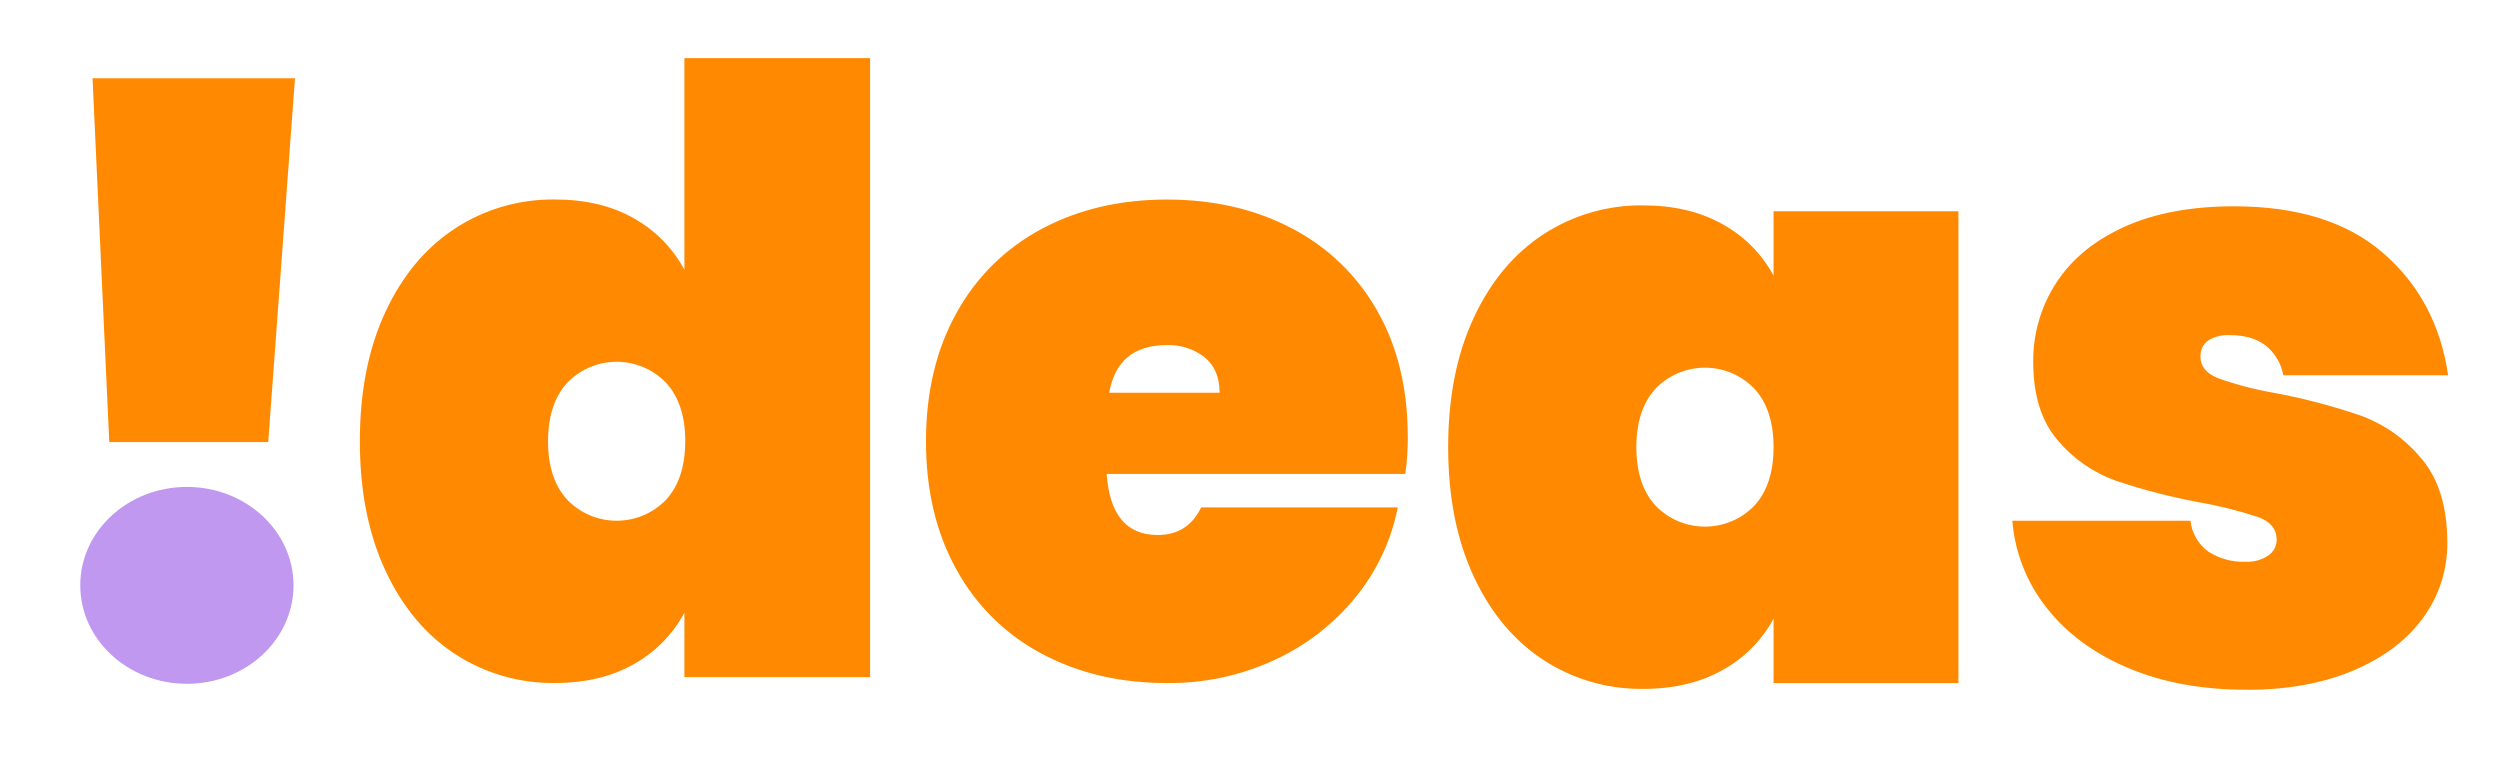 <?xml version="1.0" encoding="UTF-8"?><svg id="Warstwa_1" xmlns="http://www.w3.org/2000/svg" viewBox="0 0 653.19 198.63"><defs><style>.cls-1{fill:#ff8900;}.cls-2{fill:#c198f0;}</style></defs><path id="Path_1" class="cls-1" d="M77.07,20.45l-6.99,95.06H28.55L24.18,20.45h52.89Zm16.95,94.84c0-12.97,2.22-24.22,6.67-33.77,4.44-9.54,10.53-16.83,18.25-21.86,7.73-5.03,16.78-7.65,26.01-7.54,8.01,0,14.9,1.64,20.65,4.92,5.6,3.12,10.19,7.79,13.22,13.44V15.19h48.52V176.92h-48.52v-16.83c-3.03,5.65-7.62,10.31-13.22,13.44-5.76,3.28-12.64,4.92-20.65,4.92-9.22,.11-18.28-2.51-26.01-7.54-7.72-5.03-13.81-12.31-18.25-21.86-4.44-9.54-6.67-20.8-6.67-33.76Zm85.02,0c0-6.56-1.68-11.66-5.03-15.3-6.89-7.12-18.26-7.31-25.38-.41-.14,.13-.28,.27-.41,.41-3.35,3.64-5.03,8.74-5.03,15.3s1.68,11.66,5.03,15.3c6.89,7.12,18.26,7.31,25.38,.41,.14-.13,.28-.27,.41-.41,3.35-3.64,5.02-8.74,5.02-15.3h0Zm188.79-1.09c0,3.22-.21,6.43-.66,9.62h-78.02c.73,10.64,5.17,15.96,13.33,15.96,5.25,0,9.03-2.4,11.36-7.21h51.36c-1.69,8.62-5.48,16.69-11.04,23.49-5.72,7.01-12.98,12.62-21.2,16.39-8.8,4.07-18.39,6.12-28.08,6.01-12.24,0-23.13-2.55-32.67-7.65-9.42-4.98-17.17-12.62-22.29-21.96-5.32-9.54-7.98-20.73-7.98-33.55s2.66-24,7.98-33.55c5.12-9.35,12.87-16.98,22.29-21.96,9.54-5.1,20.43-7.65,32.67-7.65s23.13,2.51,32.67,7.54c9.37,4.86,17.11,12.34,22.29,21.53,5.32,9.32,7.98,20.32,7.98,33Zm-49.18-11.58c0-4.08-1.31-7.18-3.93-9.29-2.81-2.17-6.29-3.3-9.83-3.17-8.6,0-13.62,4.15-15.08,12.46h28.85Zm59.72,14.21c0-12.97,2.22-24.22,6.67-33.77,4.44-9.54,10.53-16.83,18.25-21.86,7.73-5.03,16.78-7.65,26.01-7.54,8.01,0,14.93,1.64,20.76,4.92,5.65,3.1,10.28,7.77,13.33,13.44v-16.83h48.3v123.27h-48.3v-16.83c-3.05,5.67-7.68,10.34-13.33,13.44-5.83,3.28-12.75,4.92-20.76,4.92-9.22,.11-18.28-2.51-26.01-7.54-7.72-5.03-13.81-12.31-18.25-21.86s-6.67-20.8-6.67-33.77Zm85.02,0c0-6.56-1.68-11.66-5.03-15.3-6.89-7.12-18.26-7.31-25.38-.41-.14,.13-.28,.27-.41,.41-3.35,3.64-5.03,8.74-5.03,15.3s1.68,11.66,5.03,15.3c6.89,7.12,18.26,7.31,25.38,.41,.14-.13,.28-.27,.41-.41,3.35-3.64,5.03-8.74,5.03-15.3Zm123.58,63.38c-11.66,0-21.97-1.89-30.93-5.68-8.96-3.79-16.06-9.03-21.31-15.74-5.17-6.52-8.29-14.43-8.96-22.73h46.55c.35,3.24,2.05,6.18,4.7,8.09,2.9,1.85,6.29,2.76,9.73,2.62,2.09,.11,4.16-.46,5.9-1.64,1.35-.9,2.17-2.42,2.19-4.04,0-2.77-1.53-4.74-4.59-5.9-5.07-1.69-10.26-3.01-15.52-3.93-7.45-1.37-14.79-3.27-21.97-5.68-5.86-2.11-11.06-5.73-15.08-10.49-4.3-4.96-6.45-11.8-6.45-20.54-.07-7.33,2.02-14.51,6.01-20.65,4.01-6.19,9.94-11.07,17.81-14.64,7.87-3.57,17.41-5.35,28.63-5.36,16.61,0,29.62,4.08,39.01,12.24,9.4,8.16,15.04,18.8,16.94,31.91h-43.05c-.55-3.05-2.18-5.81-4.59-7.76-2.33-1.82-5.47-2.73-9.4-2.73-2-.13-3.98,.37-5.68,1.42-1.34,1-2.08,2.6-1.97,4.26,0,2.48,1.53,4.33,4.59,5.57,4.76,1.7,9.66,2.98,14.64,3.83,7.64,1.42,15.16,3.39,22.51,5.9,6.23,2.26,11.74,6.15,15.96,11.25,4.52,5.32,6.78,12.64,6.78,21.97,.07,7.07-2.15,13.97-6.34,19.67-4.23,5.83-10.31,10.42-18.25,13.77s-17.23,5.03-27.86,5.03Z"/><ellipse id="Ellipse_1" class="cls-2" cx="48.83" cy="152.94" rx="27.86" ry="25.72"/></svg>